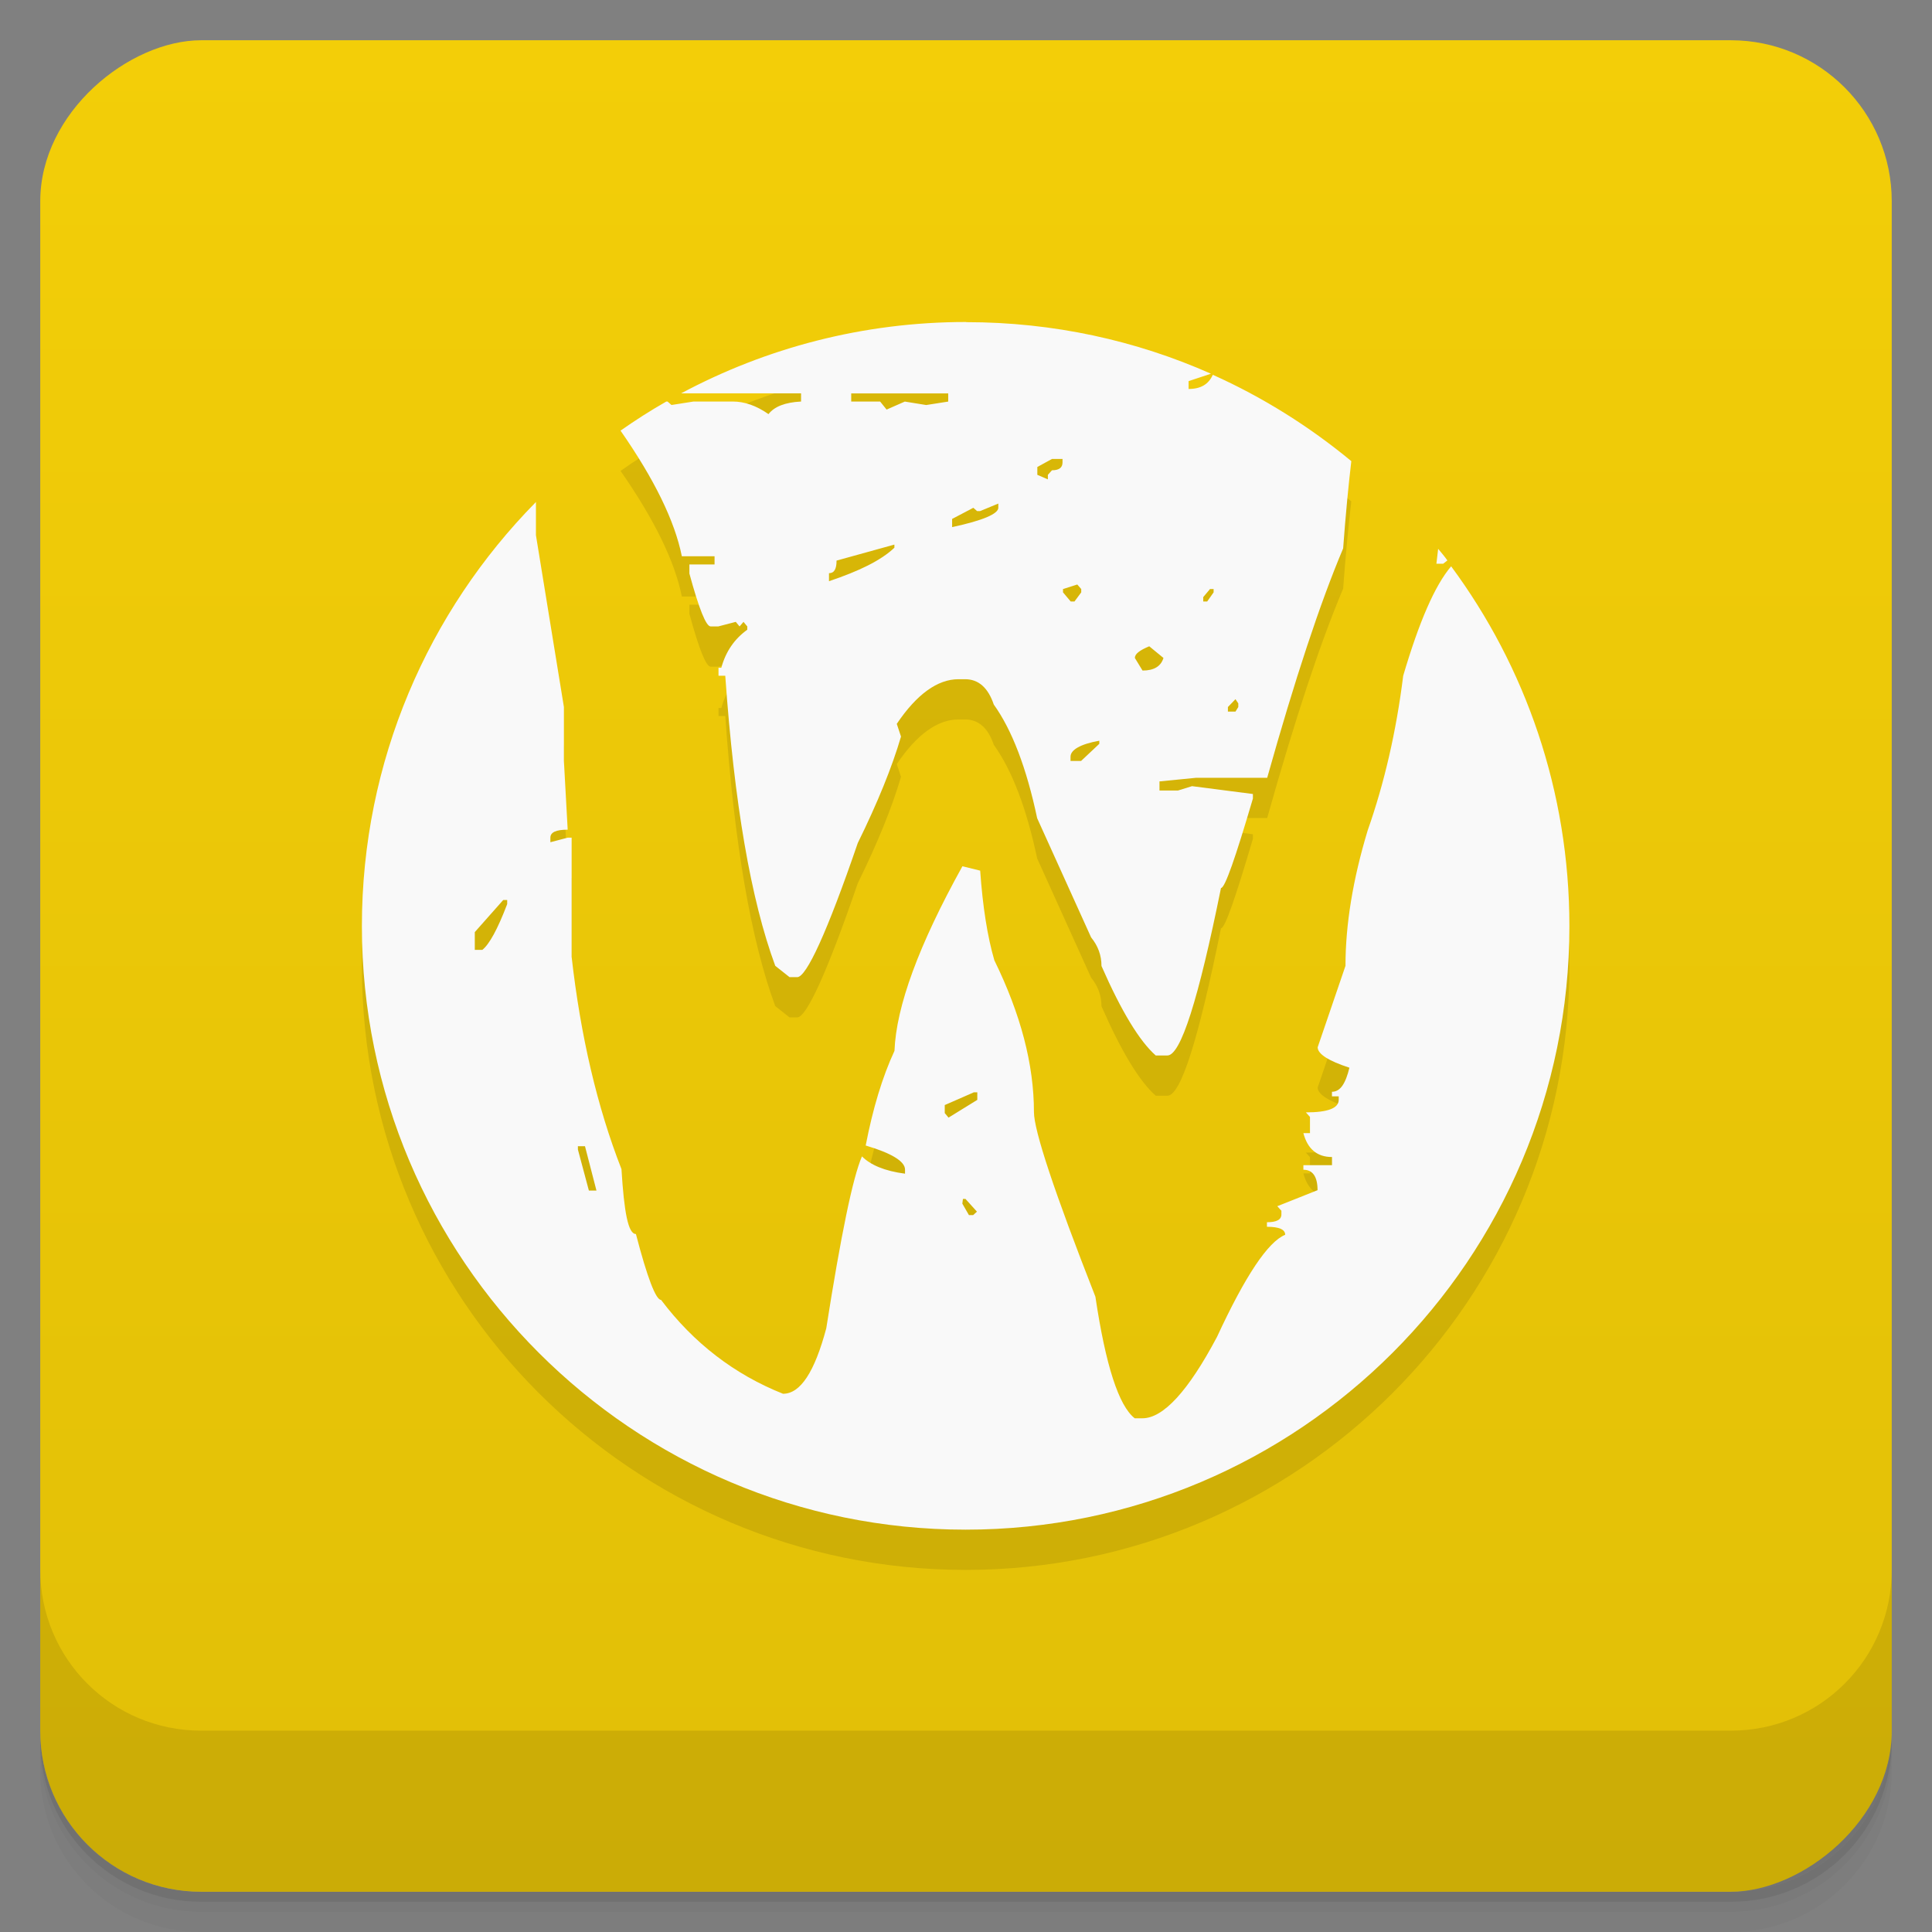 <?xml version="1.0" encoding="UTF-8" standalone="no"?>
<svg
   xmlns:dc="http://purl.org/dc/elements/1.1/"
   xmlns:cc="http://creativecommons.org/ns#"
   xmlns:rdf="http://www.w3.org/1999/02/22-rdf-syntax-ns#"
   xmlns:svg="http://www.w3.org/2000/svg"
   xmlns="http://www.w3.org/2000/svg"
   xmlns:sodipodi="http://sodipodi.sourceforge.net/DTD/sodipodi-0.dtd"
   xmlns:inkscape="http://www.inkscape.org/namespaces/inkscape"
   viewBox="0 0 48 48"
   version="1.1"
   id="svg40080"
   sodipodi:docname="wayland.svg">
  <rect x="0" y="0" width="48" height="48" fill="#808080" stroke="none"/>
  <sodipodi:namedview
     pagecolor="#ffffff"
     bordercolor="#666666"
     borderopacity="1"
     objecttolerance="10"
     gridtolerance="10"
     guidetolerance="10"
     inkscape:pageopacity="0"
     inkscape:pageshadow="2"
     inkscape:window-width="640"
     inkscape:window-height="480"
     id="namedview40082" />
  <defs
     id="defs40040">
    <linearGradient
       id="linearGradient3764"
       x1="1"
       x2="47"
       gradientUnits="userSpaceOnUse"
       gradientTransform="translate(-48,0.002)">
      <stop
         stop-color="#e1bf07"
         stop-opacity="1"
         id="stop40025" />
      <stop
         offset="1"
         stop-color="#f3ce08"
         stop-opacity="1"
         id="stop40027" />
    </linearGradient>
    <clipPath
       id="clipPath-153027259">
      <g
         transform="translate(0,-1004.362)"
         id="g40032">
        <rect
           rx="4"
           y="1005.36"
           x="1"
           height="46"
           width="46"
           fill="#1890d0"
           id="rect40030" />
      </g>
    </clipPath>
    <clipPath
       id="clipPath-167181507">
      <g
         transform="translate(0,-1004.362)"
         id="g40037">
        <rect
           rx="4"
           y="1005.36"
           x="1"
           height="46"
           width="46"
           fill="#1890d0"
           id="rect40035" />
      </g>
    </clipPath>
  </defs>
  <g
     id="g40048">
    <path
       d="m 1 43 l 0 0.25 c 0 2.216 1.784 4 4 4 l 38 0 c 2.216 0 4 -1.784 4 -4 l 0 -0.25 c 0 2.216 -1.784 4 -4 4 l -38 0 c -2.216 0 -4 -1.784 -4 -4 z m 0 0.5 l 0 0.5 c 0 2.216 1.784 4 4 4 l 38 0 c 2.216 0 4 -1.784 4 -4 l 0 -0.5 c 0 2.216 -1.784 4 -4 4 l -38 0 c -2.216 0 -4 -1.784 -4 -4 z"
       opacity="0.02"
       id="path40042" />
    <path
       d="m 1 43.25 l 0 0.25 c 0 2.216 1.784 4 4 4 l 38 0 c 2.216 0 4 -1.784 4 -4 l 0 -0.25 c 0 2.216 -1.784 4 -4 4 l -38 0 c -2.216 0 -4 -1.784 -4 -4 z"
       opacity="0.05"
       id="path40044" />
    <path
       d="m 1 43 l 0 0.25 c 0 2.216 1.784 4 4 4 l 38 0 c 2.216 0 4 -1.784 4 -4 l 0 -0.25 c 0 2.216 -1.784 4 -4 4 l -38 0 c -2.216 0 -4 -1.784 -4 -4 z"
       opacity="0.1"
       id="path40046" />
  </g>
  <g
     id="g40052">
    <rect
       width="46"
       height="46"
       x="-47"
       y="1"
       rx="4"
       transform="matrix(0,-1,1,0,0,0)"
       fill="url(#linearGradient3764)"
       fill-opacity="1"
       id="rect40050" />
  </g>
  <g
     id="g40062">
    <g
       clip-path="url(#clipPath-153027259)"
       id="g40060">
      <g
         opacity="0.1"
         id="g40058">
        <!-- color: #f3ce08 -->
        <g
           id="g40056">
          <path
             d="m 24 9 c -2.559 0 -4.969 0.645 -7.078 1.773 l 2.98 0 l 0 0.203 c -0.395 0.02 -0.664 0.125 -0.809 0.313 c -0.301 -0.211 -0.598 -0.313 -0.883 -0.313 l -0.98 0 l -0.547 0.086 l -0.098 -0.086 l -0.031 0 c -0.391 0.223 -0.77 0.465 -1.137 0.723 c 0.84 1.207 1.348 2.246 1.523 3.121 l 0.813 0 l 0 0.203 l -0.625 0 l 0 0.227 c 0.238 0.875 0.414 1.313 0.527 1.313 l 0.191 0 l 0.434 -0.113 l 0.094 0.113 l 0.098 -0.113 l 0.094 0.113 l 0 0.082 c -0.32 0.23 -0.535 0.543 -0.645 0.945 l -0.07 0 l 0 0.199 l 0.168 0 c 0.223 3.168 0.637 5.57 1.242 7.207 l 0.355 0.281 l 0.191 0 c 0.227 0 0.742 -1.109 1.504 -3.332 c 0.492 -1 0.852 -1.887 1.074 -2.645 l -0.105 -0.316 c 0.496 -0.738 1.016 -1.109 1.531 -1.109 l 0.168 0 c 0.332 0 0.57 0.211 0.711 0.629 c 0.449 0.625 0.813 1.57 1.078 2.824 l 1.34 2.961 c 0.172 0.211 0.258 0.445 0.258 0.711 c 0.492 1.121 0.941 1.863 1.348 2.223 l 0.289 0 c 0.332 0 0.77 -1.387 1.332 -4.16 c 0.098 0 0.355 -0.738 0.793 -2.223 l 0 -0.113 l -1.512 -0.195 l -0.352 0.109 l -0.457 0 l 0 -0.227 l 0.91 -0.09 l 1.766 0 c 0.688 -2.449 1.316 -4.348 1.887 -5.699 c 0.063 -0.859 0.133 -1.57 0.203 -2.168 c -1.039 -0.859 -2.195 -1.586 -3.441 -2.145 c -0.105 0.234 -0.297 0.352 -0.602 0.352 l 0 -0.195 l 0.555 -0.184 c -1.855 -0.824 -3.914 -1.281 -6.078 -1.281 m -2.863 1.77 l 2.414 0 l 0 0.203 l -0.547 0.086 l -0.531 -0.086 l -0.453 0.199 l -0.16 -0.199 l -0.719 0 l 0 -0.203 m 4.988 1.629 l 0.262 0 l 0 0.086 c 0 0.133 -0.09 0.195 -0.262 0.195 l -0.102 0.113 l 0 0.113 l -0.262 -0.113 l 0 -0.195 m -12.465 0.879 c -2.664 2.707 -4.316 6.426 -4.316 10.527 c 0 8.281 6.723 14.996 15 14.996 c 8.281 0 15 -6.715 15 -14.996 c 0 -3.352 -1.094 -6.445 -2.938 -8.938 c -0.406 0.477 -0.797 1.383 -1.191 2.719 c -0.172 1.383 -0.469 2.668 -0.883 3.844 c -0.367 1.215 -0.551 2.336 -0.551 3.363 l -0.691 2.023 c 0 0.168 0.273 0.34 0.789 0.508 c -0.098 0.402 -0.23 0.598 -0.434 0.598 l 0 0.113 l 0.168 0 l 0 0.086 c 0 0.211 -0.273 0.313 -0.816 0.313 l 0.102 0.113 l 0 0.402 l -0.164 0 c 0.105 0.398 0.344 0.594 0.711 0.594 l 0 0.203 l -0.711 0 l 0 0.113 c 0.23 0 0.352 0.168 0.352 0.508 l -1 0.398 l 0.102 0.113 l 0 0.09 c 0 0.133 -0.121 0.195 -0.359 0.195 l 0 0.113 c 0.301 0 0.453 0.066 0.453 0.199 c -0.426 0.172 -0.992 1.02 -1.695 2.539 c -0.715 1.348 -1.336 2.02 -1.852 2.02 l -0.191 0 c -0.395 -0.305 -0.723 -1.313 -0.977 -3.02 c -1.023 -2.605 -1.527 -4.133 -1.527 -4.586 c 0 -1.191 -0.332 -2.441 -0.984 -3.773 c -0.172 -0.59 -0.289 -1.332 -0.352 -2.227 l -0.441 -0.109 c -1.086 1.957 -1.645 3.484 -1.688 4.586 c -0.301 0.648 -0.539 1.438 -0.715 2.352 c 0.645 0.191 0.977 0.395 0.977 0.598 l 0 0.102 c -0.508 -0.066 -0.863 -0.219 -1.07 -0.43 c -0.227 0.523 -0.52 1.941 -0.887 4.273 c -0.289 1.082 -0.641 1.625 -1.074 1.625 c -1.207 -0.48 -2.223 -1.262 -3.03 -2.332 c -0.129 0 -0.34 -0.543 -0.625 -1.637 c -0.191 0 -0.293 -0.531 -0.359 -1.613 c -0.602 -1.539 -1.016 -3.309 -1.238 -5.273 l 0 -2.961 l -0.098 0 l -0.43 0.113 l 0 -0.113 c 0 -0.137 0.145 -0.199 0.43 -0.199 l -0.094 -1.707 l 0 -1.34 l -0.695 -4.27 l 0 -0.828 m 11.488 0.043 l 0 0.105 c 0 0.148 -0.379 0.316 -1.148 0.48 l 0 -0.203 l 0.527 -0.277 l 0.094 0.082 l 0.074 0 m -2.129 0.828 l 0 0.082 c -0.332 0.316 -0.879 0.582 -1.625 0.832 l 0 -0.199 c 0.129 0 0.188 -0.102 0.188 -0.313 l 1.438 -0.398 m 13.508 0.109 l -0.043 0.367 l 0.168 0 l 0.105 -0.082 c -0.074 -0.105 -0.152 -0.195 -0.23 -0.289 m -8.965 0.887 l 0.098 0.113 l 0 0.082 l -0.168 0.227 l -0.094 0 l -0.191 -0.227 l 0 -0.082 m 3.648 0 l 0.094 0 l 0 0.082 l -0.16 0.227 l -0.098 0 l 0 -0.109 l 0.164 -0.195 m -1.504 1.418 l 0.352 0.289 c -0.063 0.207 -0.234 0.313 -0.52 0.313 l -0.191 -0.313 c 0 -0.102 0.121 -0.191 0.355 -0.289 m 2.145 1.313 l 0.07 0.105 l 0 0.09 l -0.07 0.113 l -0.188 0 l 0 -0.113 m -3.195 0.824 l 0 0.09 l -0.453 0.426 l -0.262 0 l 0 -0.105 c 0 -0.168 0.238 -0.313 0.715 -0.398 m -14.809 3.957 l 0.098 0 l 0 0.102 c -0.238 0.625 -0.445 1 -0.617 1.137 l -0.188 0 l 0 -0.441 m 12.391 3.98 l 0.094 0 l 0 0.188 l -0.715 0.441 l -0.094 -0.113 l 0 -0.199 l 0.715 -0.313 m -9.813 1.336 l 0.16 0 l 0.285 1.102 l -0.188 0 l -0.273 -1.02 l 0 -0.086 m 9.566 1.313 l 0.063 0 l 0.285 0.316 l -0.094 0.086 l -0.105 0 l -0.164 -0.285 m 0 -0.113"
             stroke="none"
             fill-rule="nonzero"
             fill-opacity="1"
             fill="#000"
             id="path40054" />
        </g>
      </g>
    </g>
  </g>
  <g
     id="g40072">
    <g
       clip-path="url(#clipPath-167181507)"
       id="g40070">
      <g
         transform="translate(0,-1)"
         id="g40068">
        <!-- color: #f3ce08 -->
        <g
           id="g40066">
          <path
             d="m 24 9 c -2.559 0 -4.969 0.645 -7.078 1.773 l 2.98 0 l 0 0.203 c -0.395 0.02 -0.664 0.125 -0.809 0.313 c -0.301 -0.211 -0.598 -0.313 -0.883 -0.313 l -0.98 0 l -0.547 0.086 l -0.098 -0.086 l -0.031 0 c -0.391 0.223 -0.77 0.465 -1.137 0.723 c 0.84 1.207 1.348 2.246 1.523 3.121 l 0.813 0 l 0 0.203 l -0.625 0 l 0 0.227 c 0.238 0.875 0.414 1.313 0.527 1.313 l 0.191 0 l 0.434 -0.113 l 0.094 0.113 l 0.098 -0.113 l 0.094 0.113 l 0 0.082 c -0.32 0.23 -0.535 0.543 -0.645 0.945 l -0.07 0 l 0 0.199 l 0.168 0 c 0.223 3.168 0.637 5.57 1.242 7.207 l 0.355 0.281 l 0.191 0 c 0.227 0 0.742 -1.109 1.504 -3.332 c 0.492 -1 0.852 -1.887 1.074 -2.645 l -0.105 -0.316 c 0.496 -0.738 1.016 -1.109 1.531 -1.109 l 0.168 0 c 0.332 0 0.57 0.211 0.711 0.629 c 0.449 0.625 0.813 1.57 1.078 2.824 l 1.34 2.961 c 0.172 0.211 0.258 0.445 0.258 0.711 c 0.492 1.121 0.941 1.863 1.348 2.223 l 0.289 0 c 0.332 0 0.77 -1.387 1.332 -4.16 c 0.098 0 0.355 -0.738 0.793 -2.223 l 0 -0.113 l -1.512 -0.195 l -0.352 0.109 l -0.457 0 l 0 -0.227 l 0.91 -0.09 l 1.766 0 c 0.688 -2.449 1.316 -4.348 1.887 -5.699 c 0.063 -0.859 0.133 -1.57 0.203 -2.168 c -1.039 -0.859 -2.195 -1.586 -3.441 -2.145 c -0.105 0.234 -0.297 0.352 -0.602 0.352 l 0 -0.195 l 0.555 -0.184 c -1.855 -0.824 -3.914 -1.281 -6.078 -1.281 m -2.863 1.77 l 2.414 0 l 0 0.203 l -0.547 0.086 l -0.531 -0.086 l -0.453 0.199 l -0.16 -0.199 l -0.719 0 l 0 -0.203 m 4.988 1.629 l 0.262 0 l 0 0.086 c 0 0.133 -0.09 0.195 -0.262 0.195 l -0.102 0.113 l 0 0.113 l -0.262 -0.113 l 0 -0.195 m -12.465 0.879 c -2.664 2.707 -4.316 6.426 -4.316 10.527 c 0 8.281 6.723 14.996 15 14.996 c 8.281 0 15 -6.715 15 -14.996 c 0 -3.352 -1.094 -6.445 -2.938 -8.938 c -0.406 0.477 -0.797 1.383 -1.191 2.719 c -0.172 1.383 -0.469 2.668 -0.883 3.844 c -0.367 1.215 -0.551 2.336 -0.551 3.363 l -0.691 2.023 c 0 0.168 0.273 0.34 0.789 0.508 c -0.098 0.402 -0.23 0.598 -0.434 0.598 l 0 0.113 l 0.168 0 l 0 0.086 c 0 0.211 -0.273 0.313 -0.816 0.313 l 0.102 0.113 l 0 0.402 l -0.164 0 c 0.105 0.398 0.344 0.594 0.711 0.594 l 0 0.203 l -0.711 0 l 0 0.113 c 0.23 0 0.352 0.168 0.352 0.508 l -1 0.398 l 0.102 0.113 l 0 0.09 c 0 0.133 -0.121 0.195 -0.359 0.195 l 0 0.113 c 0.301 0 0.453 0.066 0.453 0.199 c -0.426 0.172 -0.992 1.02 -1.695 2.539 c -0.715 1.348 -1.336 2.02 -1.852 2.02 l -0.191 0 c -0.395 -0.305 -0.723 -1.313 -0.977 -3.02 c -1.023 -2.605 -1.527 -4.133 -1.527 -4.586 c 0 -1.191 -0.332 -2.441 -0.984 -3.773 c -0.172 -0.59 -0.289 -1.332 -0.352 -2.227 l -0.441 -0.109 c -1.086 1.957 -1.645 3.484 -1.688 4.586 c -0.301 0.648 -0.539 1.438 -0.715 2.352 c 0.645 0.191 0.977 0.395 0.977 0.598 l 0 0.102 c -0.508 -0.066 -0.863 -0.219 -1.07 -0.43 c -0.227 0.523 -0.52 1.941 -0.887 4.273 c -0.289 1.082 -0.641 1.625 -1.074 1.625 c -1.207 -0.48 -2.223 -1.262 -3.03 -2.332 c -0.129 0 -0.34 -0.543 -0.625 -1.637 c -0.191 0 -0.293 -0.531 -0.359 -1.613 c -0.602 -1.539 -1.016 -3.309 -1.238 -5.273 l 0 -2.961 l -0.098 0 l -0.43 0.113 l 0 -0.113 c 0 -0.137 0.145 -0.199 0.43 -0.199 l -0.094 -1.707 l 0 -1.34 l -0.695 -4.27 l 0 -0.828 m 11.488 0.043 l 0 0.105 c 0 0.148 -0.379 0.316 -1.148 0.48 l 0 -0.203 l 0.527 -0.277 l 0.094 0.082 l 0.074 0 m -2.129 0.828 l 0 0.082 c -0.332 0.316 -0.879 0.582 -1.625 0.832 l 0 -0.199 c 0.129 0 0.188 -0.102 0.188 -0.313 l 1.438 -0.398 m 13.508 0.109 l -0.043 0.367 l 0.168 0 l 0.105 -0.082 c -0.074 -0.105 -0.152 -0.195 -0.23 -0.289 m -8.965 0.887 l 0.098 0.113 l 0 0.082 l -0.168 0.227 l -0.094 0 l -0.191 -0.227 l 0 -0.082 m 3.648 0 l 0.094 0 l 0 0.082 l -0.16 0.227 l -0.098 0 l 0 -0.109 l 0.164 -0.195 m -1.504 1.418 l 0.352 0.289 c -0.063 0.207 -0.234 0.313 -0.52 0.313 l -0.191 -0.313 c 0 -0.102 0.121 -0.191 0.355 -0.289 m 2.145 1.313 l 0.07 0.105 l 0 0.09 l -0.07 0.113 l -0.188 0 l 0 -0.113 m -3.195 0.824 l 0 0.09 l -0.453 0.426 l -0.262 0 l 0 -0.105 c 0 -0.168 0.238 -0.313 0.715 -0.398 m -14.809 3.957 l 0.098 0 l 0 0.102 c -0.238 0.625 -0.445 1 -0.617 1.137 l -0.188 0 l 0 -0.441 m 12.391 3.98 l 0.094 0 l 0 0.188 l -0.715 0.441 l -0.094 -0.113 l 0 -0.199 l 0.715 -0.313 m -9.813 1.336 l 0.16 0 l 0.285 1.102 l -0.188 0 l -0.273 -1.02 l 0 -0.086 m 9.566 1.313 l 0.063 0 l 0.285 0.316 l -0.094 0.086 l -0.105 0 l -0.164 -0.285 m 0 -0.113"
             fill="#f9f9f9"
             stroke="none"
             fill-rule="nonzero"
             fill-opacity="1"
             id="path40064" />
        </g>
      </g>
    </g>
  </g>
  <g
     id="g40078">
    <g
       transform="translate(0,-1004.362)"
       id="g40076">
      <path
         d="m 1 1043.36 0 4 c 0 2.216 1.784 4 4 4 l 38 0 c 2.216 0 4 -1.784 4 -4 l 0 -4 c 0 2.216 -1.784 4 -4 4 l -38 0 c -2.216 0 -4 -1.784 -4 -4 z"
         opacity="0.1"
         id="path40074" />
    </g>
  </g>
</svg>
